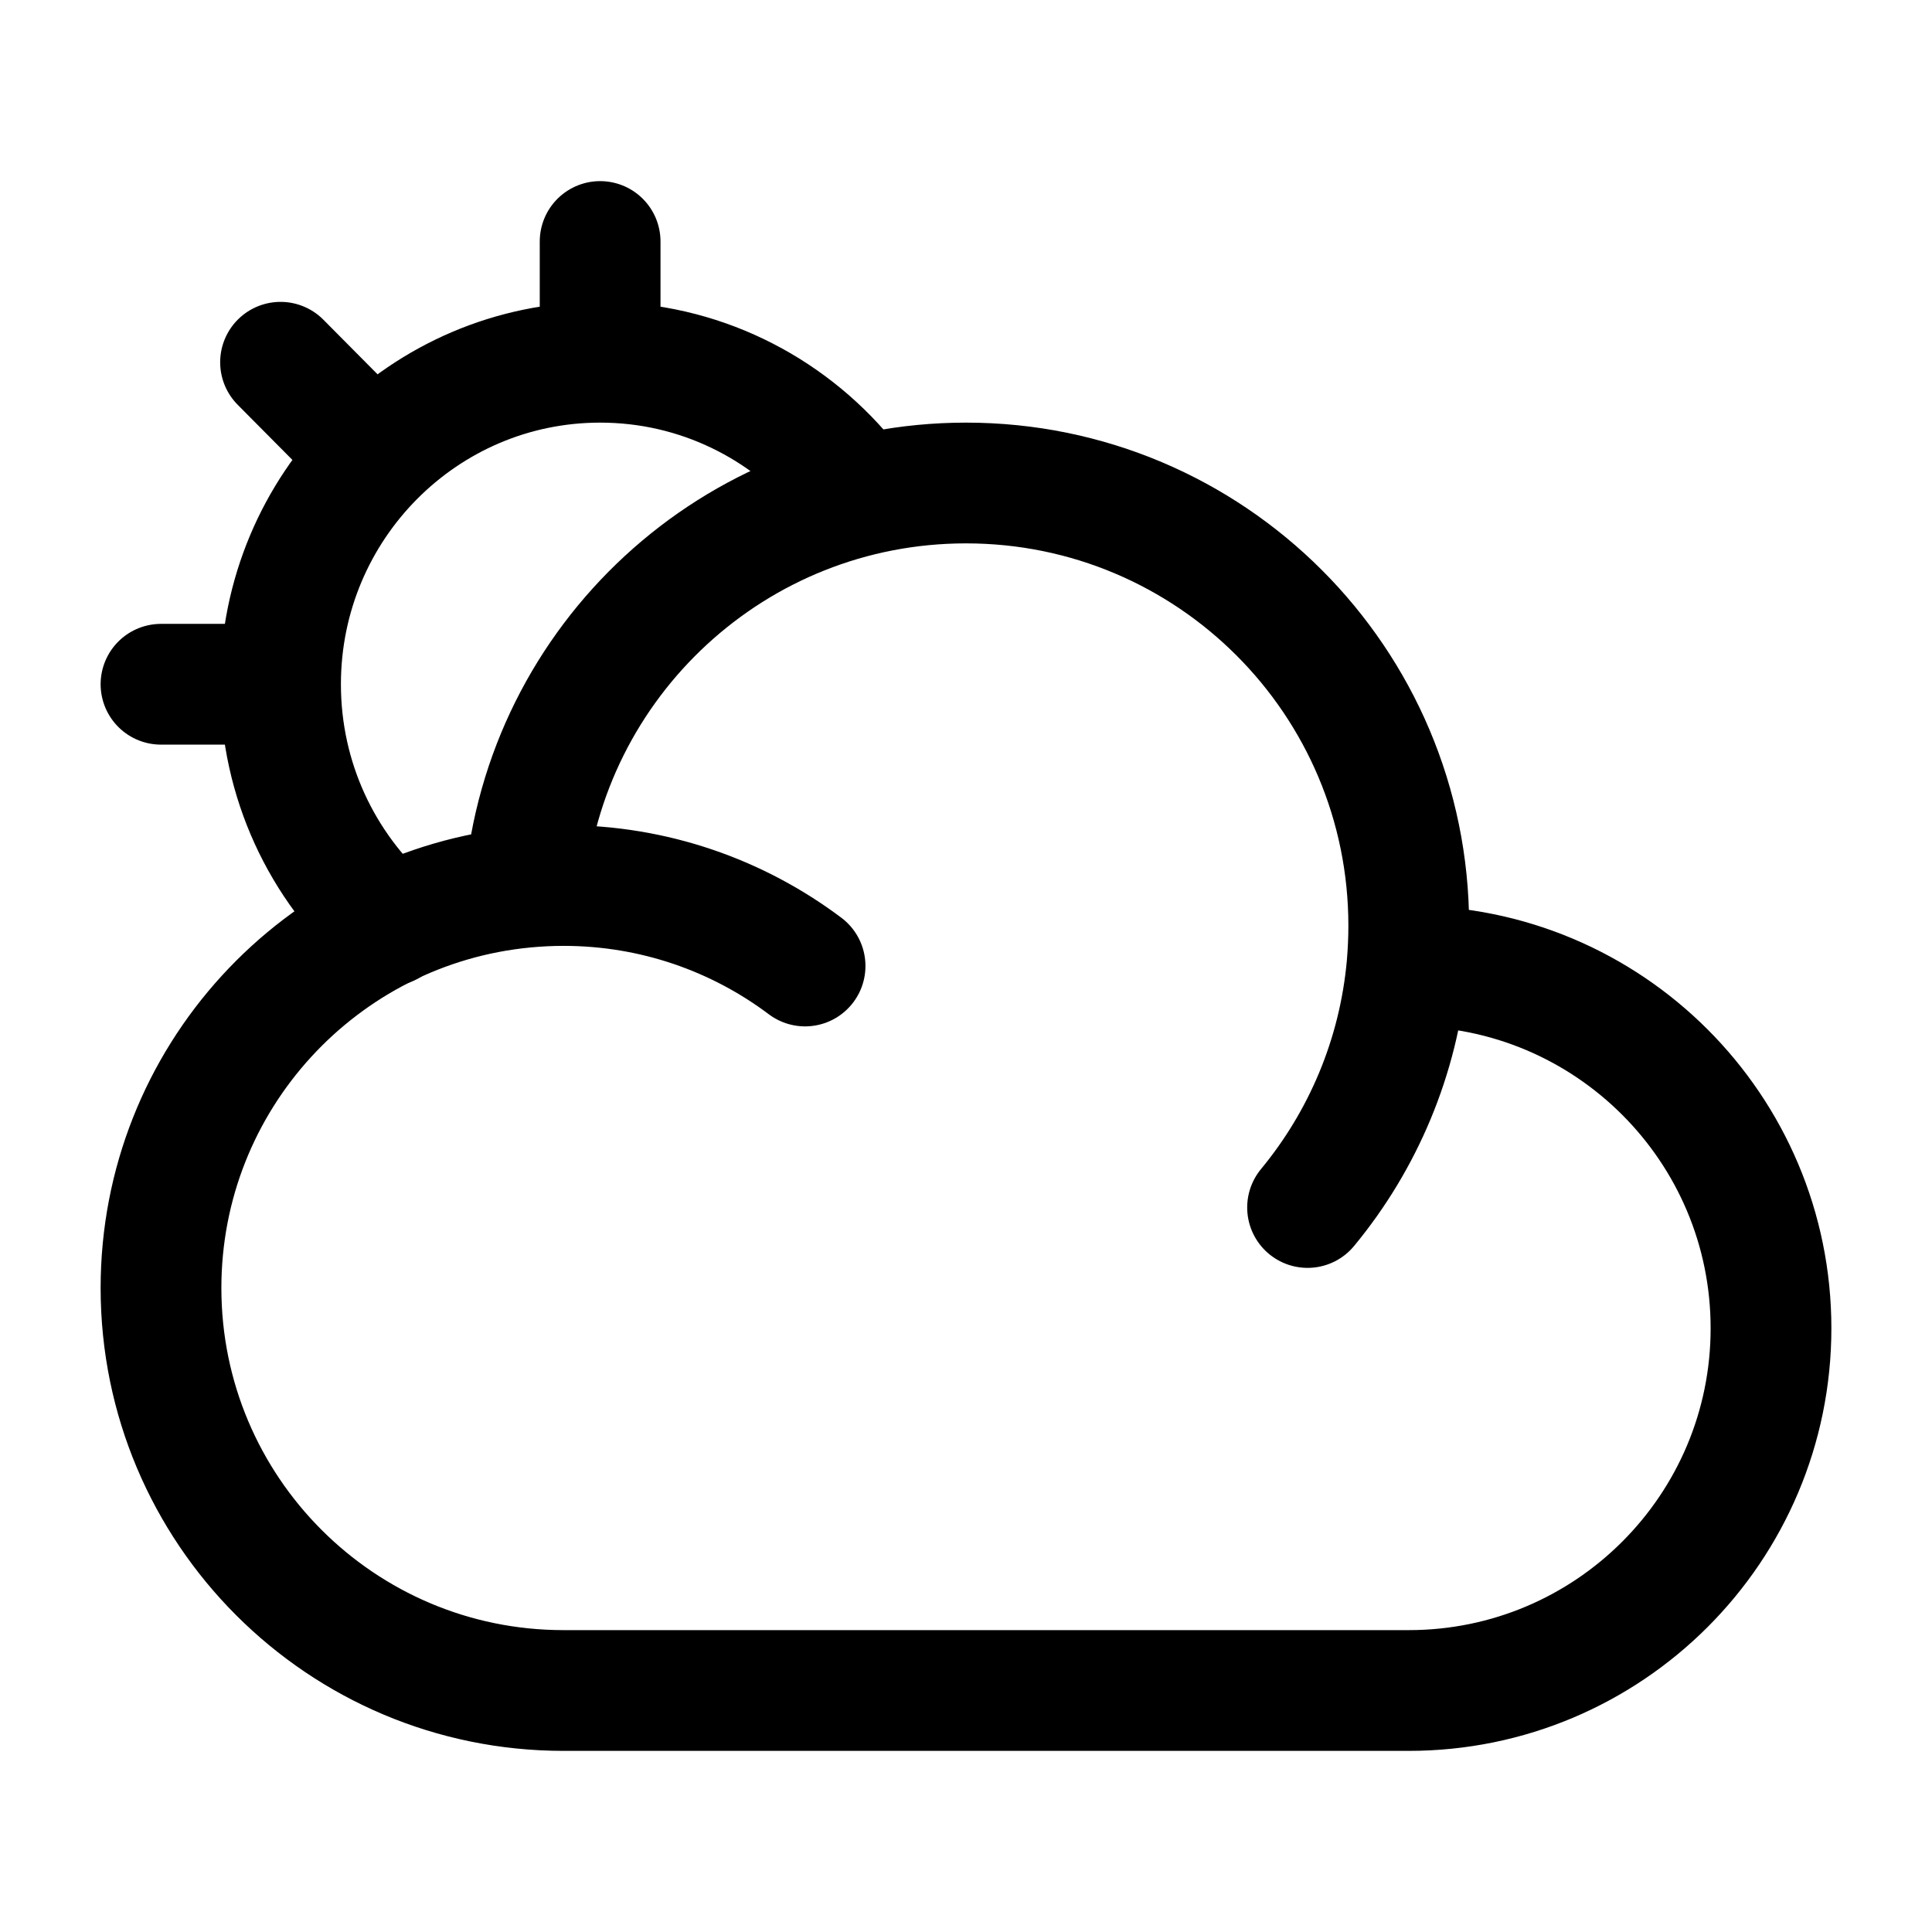 <svg width="24" height="24" viewBox="0 0 24 24" fill="none" xmlns="http://www.w3.org/2000/svg">
    <path d="M17.478 12C17.485 12 17.492 12 17.5 12C19.985 12 22 14.015 22 16.5C22 18.985 19.985 21 17.5 21H7C4.239 21 2 18.761 2 16C2 13.4 3.984 11.264 6.52 11.023M17.478 12C17.492 11.835 17.5 11.669 17.5 11.5C17.5 8.462 15.038 6 12 6C9.123 6 6.762 8.209 6.52 11.023M17.478 12C17.375 13.134 16.929 14.17 16.243 15M6.52 11.023C6.678 11.008 6.838 11 7 11C8.126 11 9.165 11.372 10.001 12" stroke="currentColor" stroke-width="1.5" stroke-linecap="round" stroke-linejoin="round"/>
    <path d="M7.455 4.5V3M7.455 4.5C5.263 4.5 3.485 6.291 3.485 8.5M7.455 4.5C8.678 4.5 9.772 5.057 10.5 5.933M2 8.5H3.485M3.485 8.5C3.485 9.695 4.005 10.767 4.829 11.5M3.485 4.5L4.648 5.672" stroke="currentColor" stroke-width="1.5" stroke-linecap="round" stroke-linejoin="round"/>
</svg>
